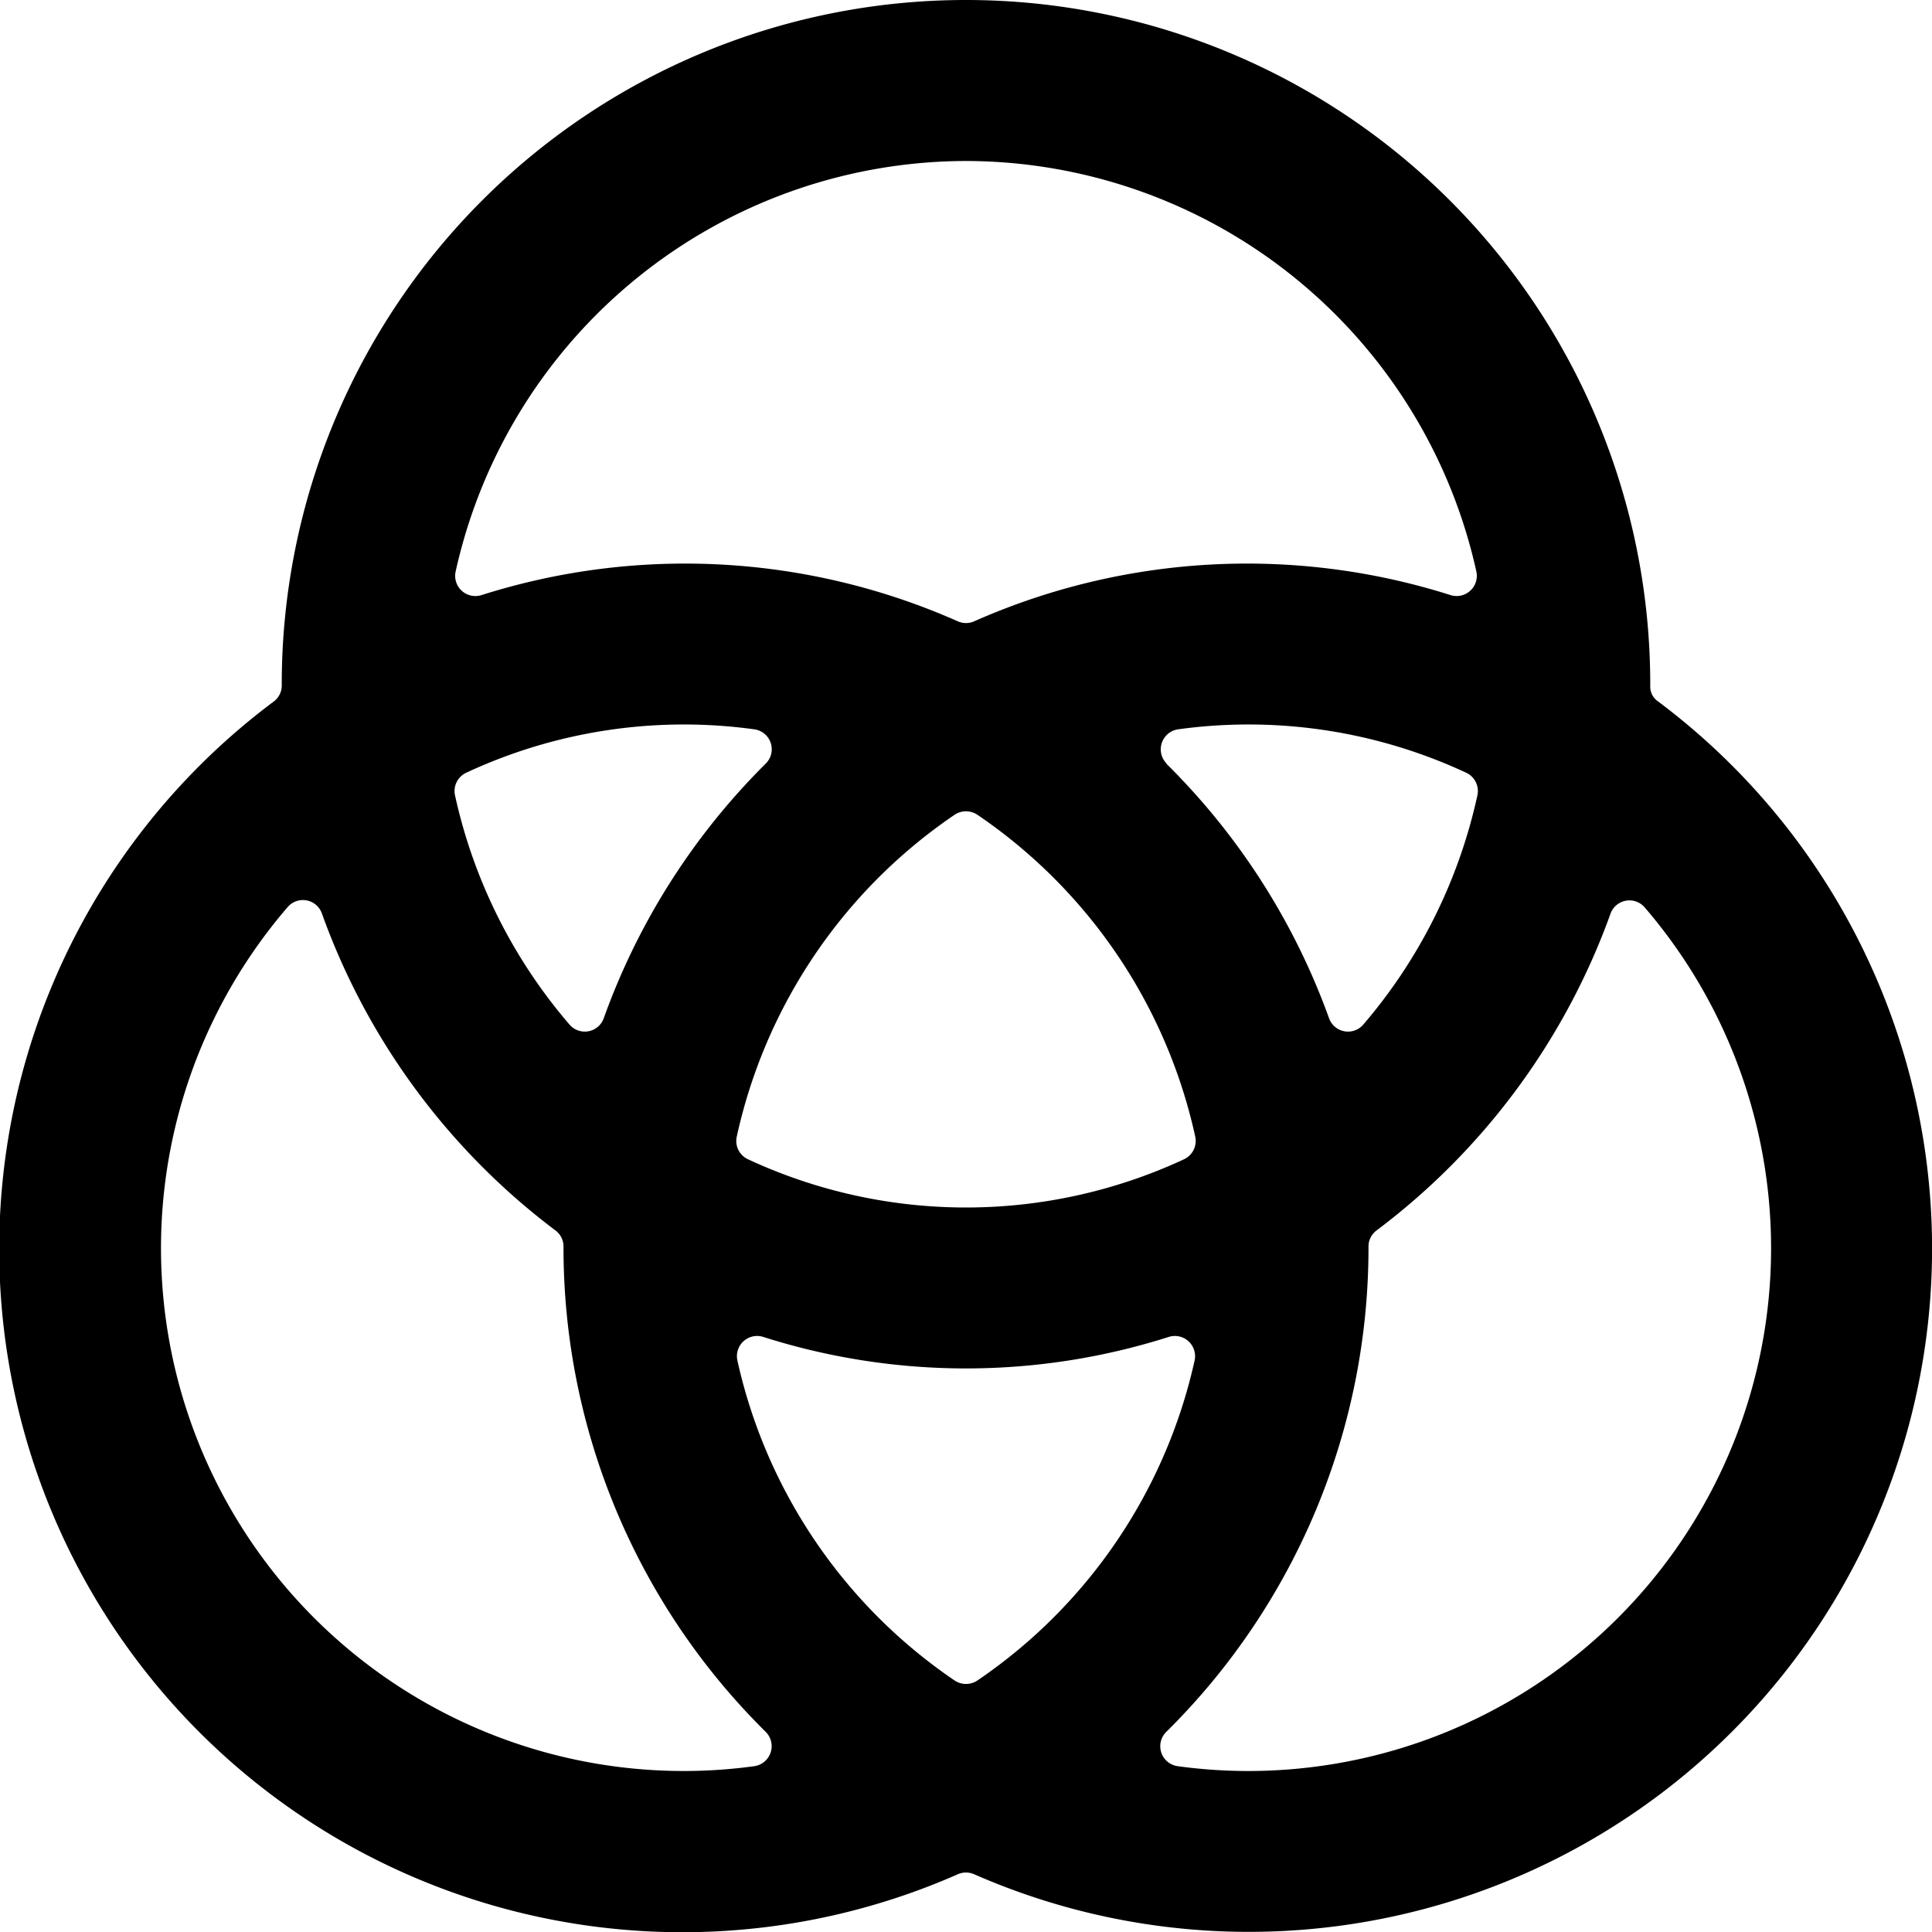 <svg xmlns="http://www.w3.org/2000/svg" viewBox="0 0 24 24"><title>color-palette</title><path d="M20.587,8.706a.22.22,0,0,1-.087-.184V8.5a8.5,8.5,0,0,0-17,0v.01a.248.248,0,0,1-.1.205,8.487,8.487,0,0,0,8.5,14.567.251.251,0,0,1,.2,0A8.488,8.488,0,0,0,20.587,8.706Zm-8.446,12.17a.254.254,0,0,1-.282,0A6.507,6.507,0,0,1,9.16,16.9a.251.251,0,0,1,.319-.293,8.3,8.3,0,0,0,5.042,0,.251.251,0,0,1,.319.293A6.507,6.507,0,0,1,12.141,20.876Zm2.707-6.755a.251.251,0,0,1-.14.28,6.421,6.421,0,0,1-5.416,0,.25.25,0,0,1-.14-.28,6.516,6.516,0,0,1,2.707-4,.254.254,0,0,1,.282,0A6.516,6.516,0,0,1,14.848,14.121ZM7.5,12.649a.25.25,0,0,1-.425.079A6.5,6.5,0,0,1,5.652,9.879a.251.251,0,0,1,.14-.28A6.4,6.4,0,0,1,9.371,9.06a.25.25,0,0,1,.142.425A8.5,8.5,0,0,0,7.5,12.649Zm6.992-3.164a.251.251,0,0,1,.142-.425,6.4,6.4,0,0,1,3.579.539.25.25,0,0,1,.14.28,6.5,6.5,0,0,1-1.418,2.849.25.25,0,0,1-.425-.079A8.5,8.5,0,0,0,14.487,9.485ZM12,2a6.505,6.505,0,0,1,6.34,5.1.251.251,0,0,1-.319.293,8.364,8.364,0,0,0-5.921.326.251.251,0,0,1-.2,0,8.361,8.361,0,0,0-5.92-.326A.251.251,0,0,1,5.66,7.1,6.505,6.505,0,0,1,12,2ZM8.5,22A6.494,6.494,0,0,1,3.57,11.272.25.25,0,0,1,4,11.351,8.528,8.528,0,0,0,6.9,15.285a.248.248,0,0,1,.1.205v.01a8.456,8.456,0,0,0,2.513,6.015.251.251,0,0,1-.142.425A6.424,6.424,0,0,1,8.5,22Zm7,0a6.424,6.424,0,0,1-.871-.06.25.25,0,0,1-.142-.425A8.456,8.456,0,0,0,17,15.5v-.01a.248.248,0,0,1,.1-.205,8.528,8.528,0,0,0,2.906-3.934.25.25,0,0,1,.425-.079A6.494,6.494,0,0,1,15.5,22Z"/></svg>